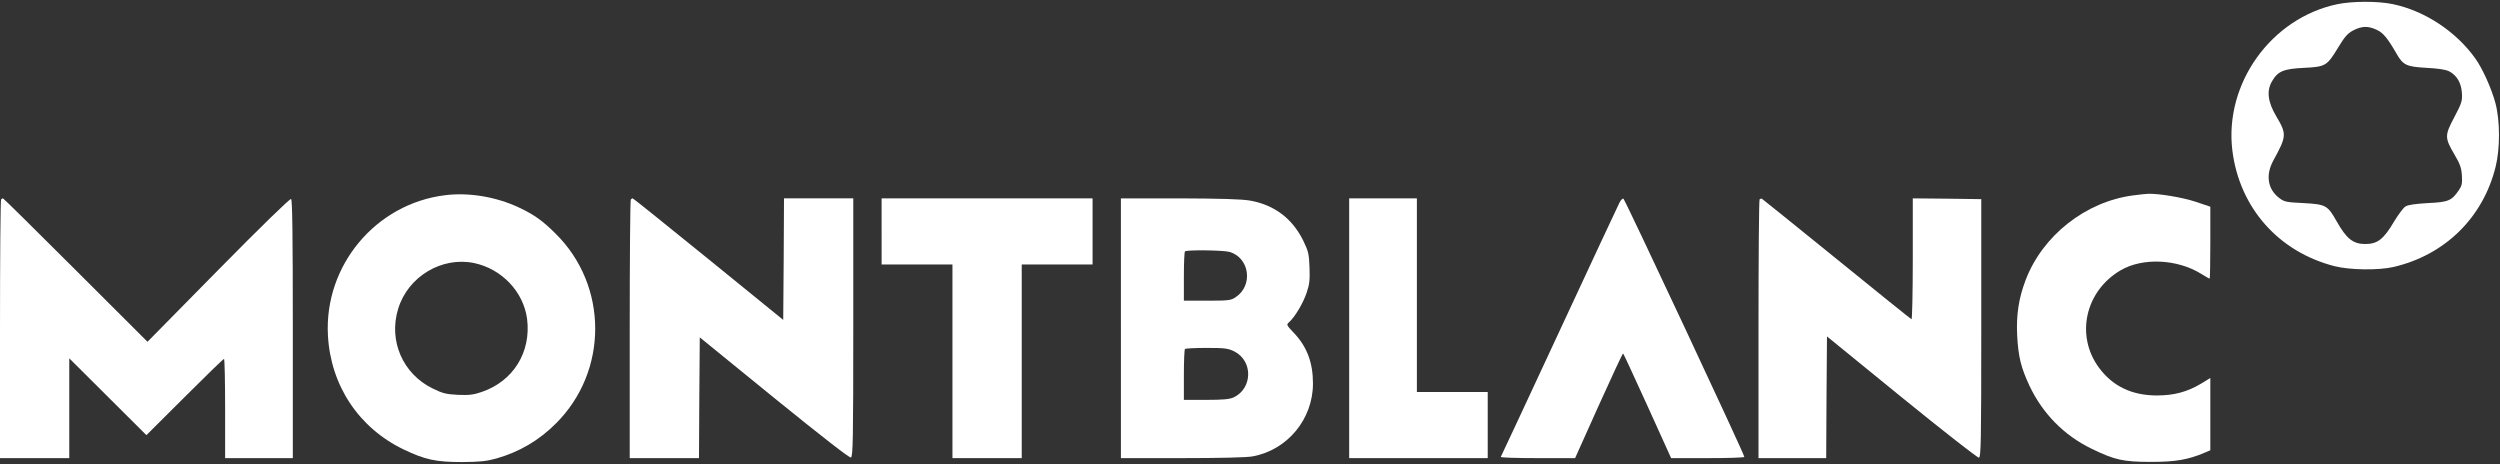<?xml version="1.0" standalone="no"?>
<!DOCTYPE svg PUBLIC "-//W3C//DTD SVG 20010904//EN"
 "http://www.w3.org/TR/2001/REC-SVG-20010904/DTD/svg10.dtd">
<svg version="1.0" xmlns="http://www.w3.org/2000/svg"
 width="1588pt" height="295pt" viewBox="0 0 1588 295"
 preserveAspectRatio="xMidYMid meet">

<rect x="0" y="0" width="1588" height="295" fill="#333333" stroke="none"/>

<g transform="translate(0,295) scale(0.1,-0.1)"
fill="#FFFFFF" stroke="none">
<path d="M14845 2923 c-420 -89 -717 -505 -665 -929 45 -363 293 -644 650
-735 94 -24 279 -27 373 -5 327 76 569 313 649 636 29 116 29 292 -1 405 -25
93 -81 218 -128 284 -123 172 -322 303 -525 345 -96 20 -259 19 -353 -1z m251
-162 c42 -19 70 -53 128 -154 41 -71 62 -81 191 -88 74 -4 120 -11 142 -22 49
-26 76 -72 81 -136 3 -52 0 -64 -48 -155 -62 -117 -62 -130 1 -238 35 -59 44
-84 47 -133 3 -50 0 -65 -20 -94 -45 -66 -66 -75 -197 -81 -82 -5 -126 -11
-142 -22 -13 -8 -45 -51 -71 -94 -67 -114 -106 -144 -184 -144 -77 0 -119 33
-182 145 -57 101 -68 107 -210 115 -109 5 -122 8 -154 32 -74 56 -88 146 -38
238 85 155 86 168 19 281 -54 91 -63 162 -27 223 37 64 74 79 204 85 137 7
145 12 217 131 42 69 60 89 97 108 54 27 92 28 146 3z"/>
<path d="M2827 1710 c-440 -54 -768 -446 -744 -890 17 -319 196 -588 481 -725
136 -65 205 -80 371 -80 115 1 154 5 219 23 146 42 269 114 377 222 334 332
333 877 -3 1207 -81 81 -136 120 -234 166 -144 67 -316 96 -467 77z m185 -431
c175 -37 313 -182 336 -354 27 -212 -88 -397 -289 -465 -52 -18 -81 -21 -151
-18 -75 4 -96 9 -161 41 -189 93 -280 303 -218 505 62 205 277 334 483 291z"/>
<path d="M13551 1709 c-303 -39 -578 -256 -685 -540 -44 -117 -59 -220 -53
-349 7 -135 24 -204 78 -320 83 -176 219 -315 394 -400 148 -72 202 -84 380
-84 153 0 234 14 338 58 l37 16 0 229 0 230 -57 -35 c-89 -53 -172 -76 -283
-76 -158 0 -281 59 -367 176 -151 204 -88 487 137 619 140 82 360 72 513 -23
27 -17 50 -30 53 -30 2 0 4 103 4 229 l0 228 -92 31 c-88 29 -236 53 -303 51
-16 -1 -59 -5 -94 -10z"/>
<path d="M7 1683 c-4 -3 -7 -375 -7 -825 l0 -818 220 0 220 0 0 317 0 317 245
-244 245 -244 243 242 c133 133 245 242 250 242 4 0 7 -142 7 -315 l0 -315
215 0 215 0 0 819 c0 600 -3 822 -11 827 -7 4 -190 -174 -462 -450 l-450 -457
-456 455 c-251 251 -459 456 -462 456 -3 0 -9 -3 -12 -7z"/>
<path d="M4007 1683 c-4 -3 -7 -375 -7 -825 l0 -818 220 0 220 0 2 383 3 384
473 -385 c301 -244 478 -382 487 -378 13 5 15 115 15 826 l0 820 -220 0 -220
0 -2 -386 -3 -386 -475 386 c-261 212 -478 386 -481 386 -3 0 -9 -3 -12 -7z"/>
<path d="M5600 1480 l0 -210 225 0 225 0 0 -615 0 -615 220 0 220 0 0 615 0
615 225 0 225 0 0 210 0 210 -670 0 -670 0 0 -210z"/>
<path d="M7120 865 l0 -825 388 0 c236 0 412 4 448 11 221 40 384 236 384 463
0 132 -38 234 -121 321 -49 52 -49 52 -29 70 36 33 88 120 110 186 18 53 21
81 18 160 -3 87 -7 103 -41 173 -69 139 -184 225 -337 252 -54 9 -181 13 -447
14 l-373 0 0 -825z m689 485 c128 -36 153 -212 41 -287 -30 -21 -44 -23 -181
-23 l-149 0 0 153 c0 85 3 157 7 160 10 11 244 8 282 -3z m31 -632 c120 -61
117 -234 -3 -292 -27 -12 -66 -16 -176 -16 l-141 0 0 158 c0 87 3 162 7 165 3
4 65 7 138 7 116 0 136 -3 175 -22z"/>
<path d="M8570 865 l0 -825 440 0 440 0 0 210 0 210 -225 0 -225 0 0 615 0
615 -215 0 -215 0 0 -825z"/>
<path d="M10287 1663 c-8 -15 -180 -383 -382 -818 -202 -434 -369 -793 -372
-797 -2 -5 103 -8 234 -8 l238 0 150 334 c83 184 152 332 155 331 3 -2 72
-152 155 -334 l150 -331 232 0 c128 0 233 3 233 8 0 17 -759 1637 -768 1640
-6 2 -17 -9 -25 -25z"/>
<path d="M11177 1684 c-4 -4 -7 -376 -7 -826 l0 -818 215 0 215 0 2 386 3 387
475 -387 c261 -212 482 -385 490 -383 13 2 15 101 15 822 l0 820 -217 3 -218
2 0 -386 c0 -212 -4 -384 -8 -382 -5 2 -219 174 -476 383 -258 209 -471 381
-475 383 -4 1 -10 -1 -14 -4z"/>
</g>
</svg>
